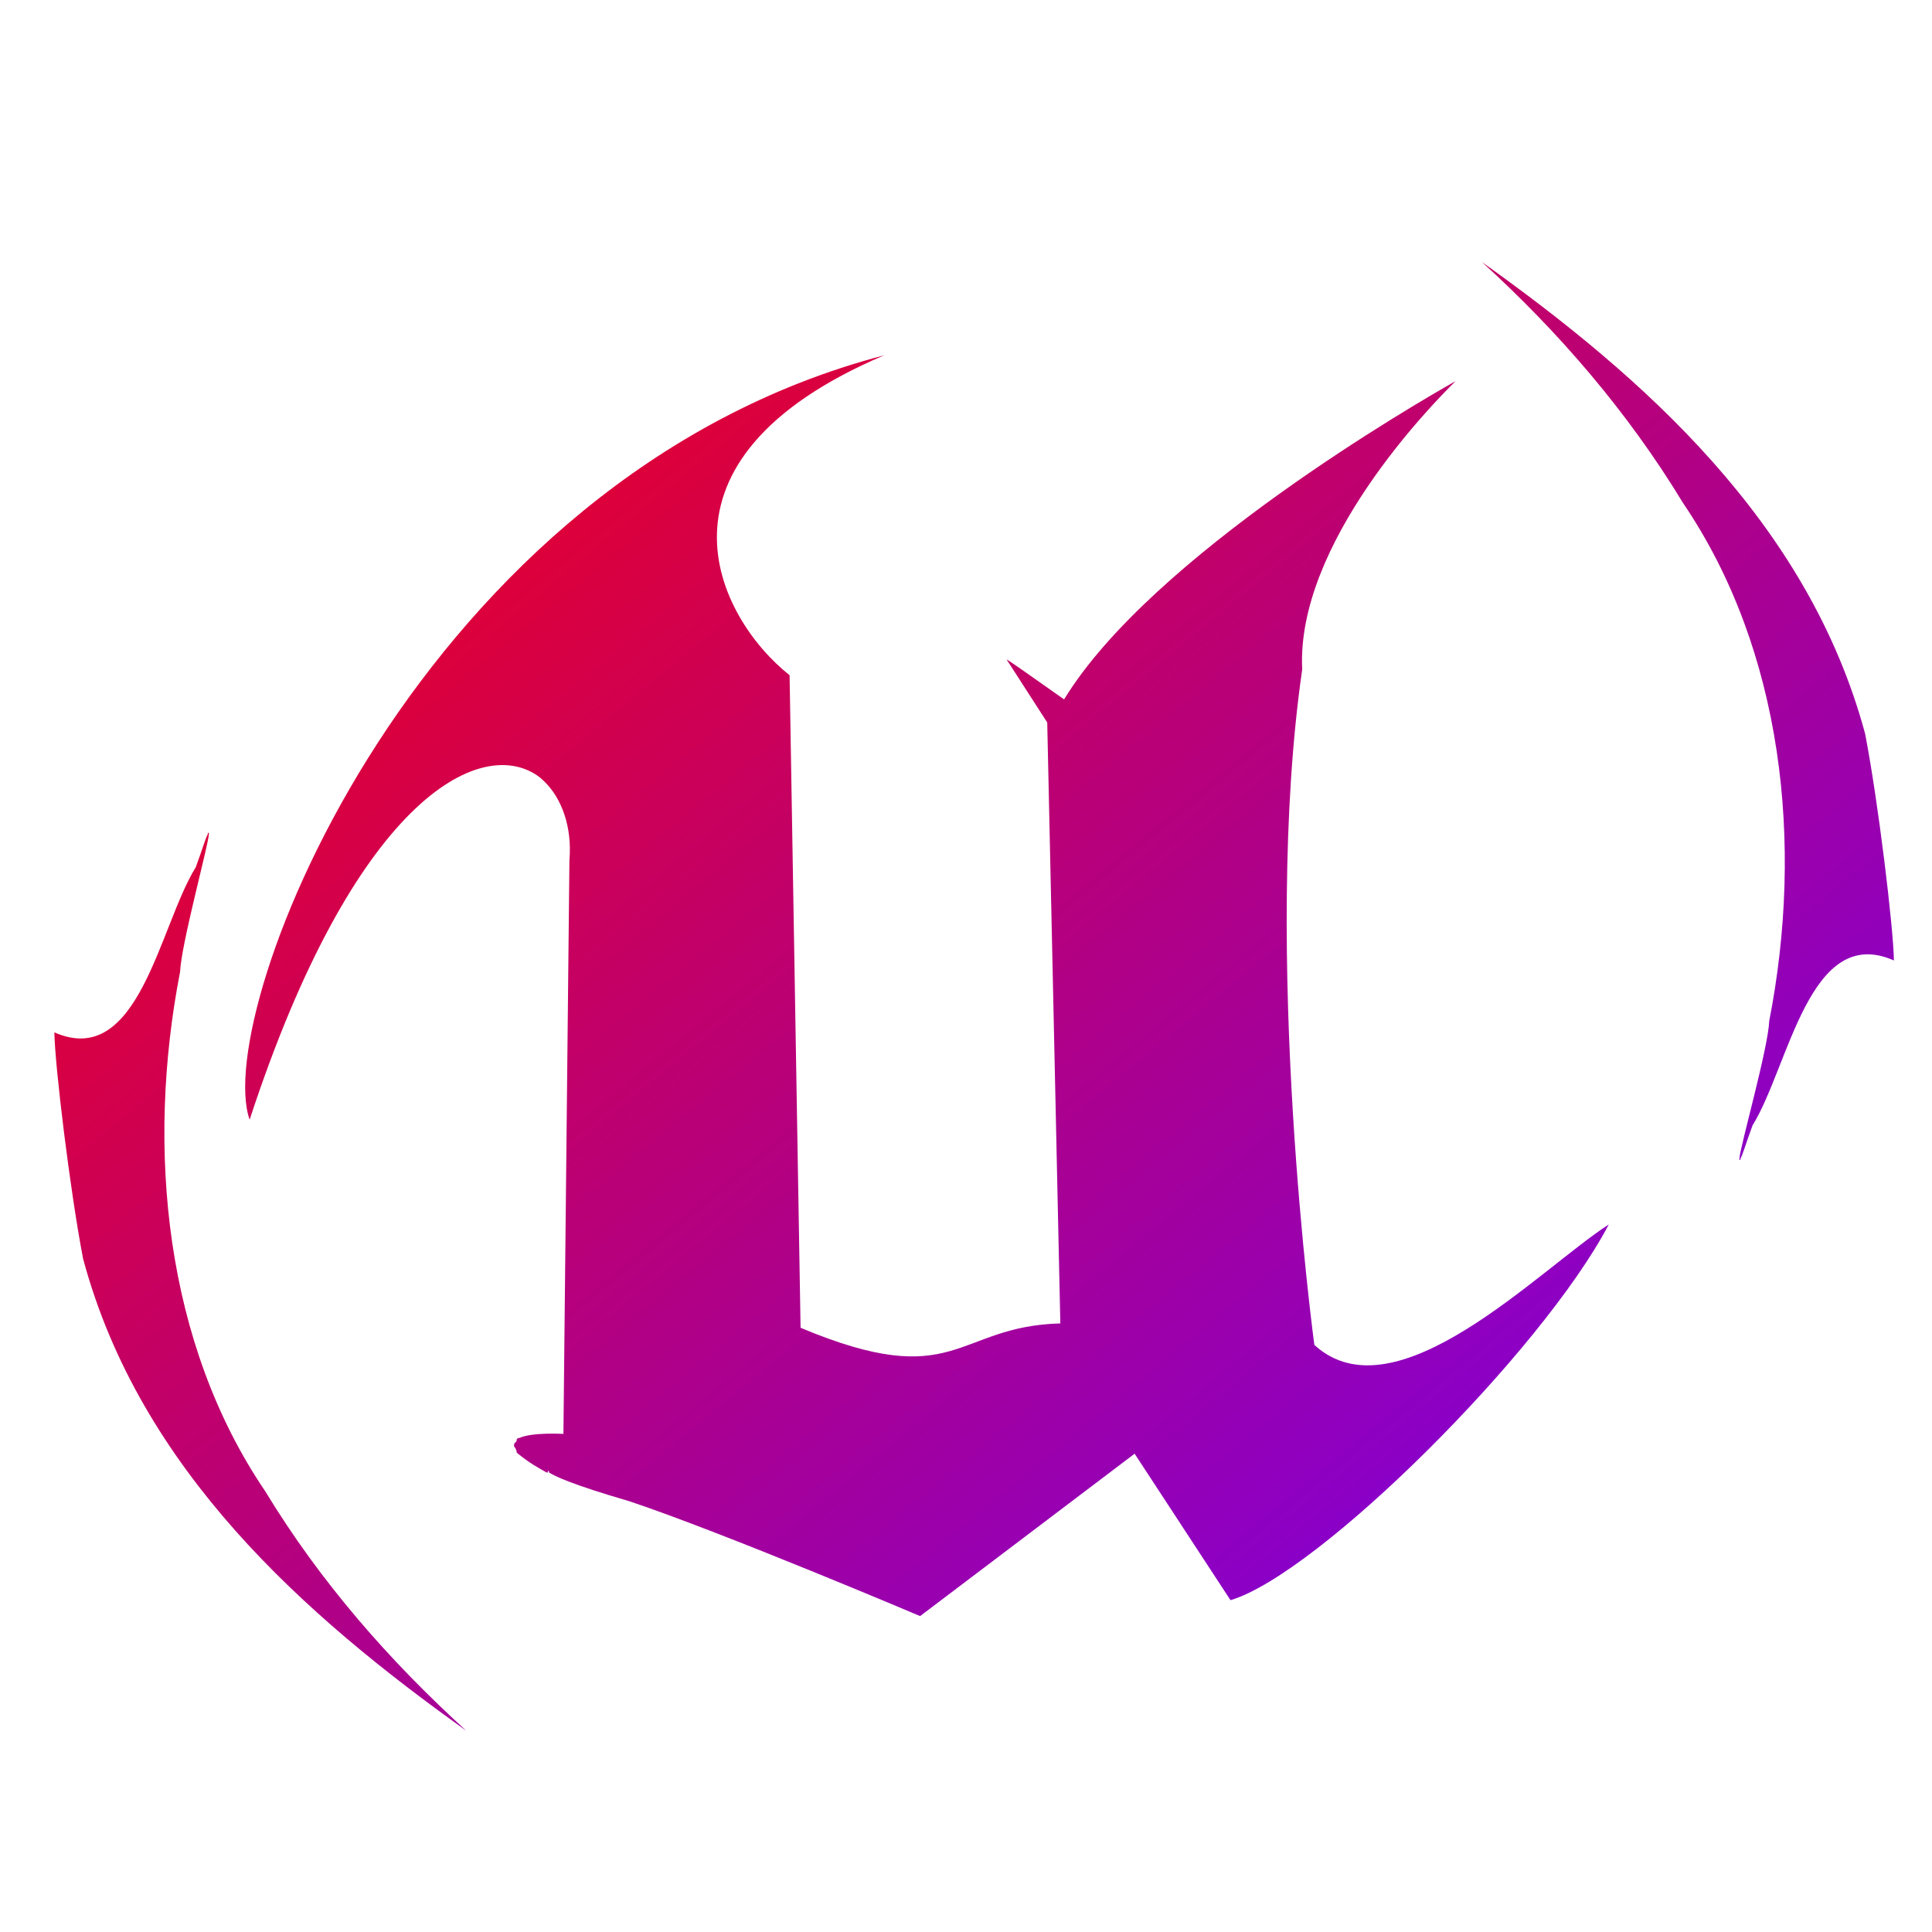 <svg xmlns="http://www.w3.org/2000/svg" xmlns:xlink="http://www.w3.org/1999/xlink" width="64" height="64" viewBox="0 0 64 64" version="1.1"><defs><linearGradient id="linear0" x1="0%" x2="100%" y1="0%" y2="100%"><stop offset="0%" style="stop-color:#ff0000; stop-opacity:1"/><stop offset="100%" style="stop-color:#6a00ff; stop-opacity:1"/></linearGradient></defs><g id="surface1"><path style=" stroke:none;fill-rule:nonzero;fill:url(#linear0);" d="M 49.09 8.68 C 51.625 10.984 53.918 13.637 55.754 16.664 C 59.07 21.551 59.754 27.961 58.609 33.816 C 58.57 34.738 57.652 37.949 57.621 38.371 C 57.621 38.379 57.621 38.414 57.621 38.422 C 57.621 38.422 57.656 38.422 57.656 38.422 C 57.656 38.414 57.652 38.379 57.656 38.371 C 57.723 38.277 57.816 37.93 58.055 37.281 C 59.262 35.332 59.934 30.578 62.738 31.816 C 62.723 30.727 62.215 26.531 61.785 24.309 C 59.902 17.312 54.426 12.484 49.09 8.68 Z M 29.289 11.77 C 13.855 15.809 7 33.516 8.27 37.09 C 11.738 26.5 15.871 24.391 17.789 25.684 C 17.863 25.734 17.965 25.82 18.027 25.883 C 18.605 26.438 18.957 27.395 18.863 28.496 L 18.664 47.5 C 18.664 47.5 17.625 47.438 17.199 47.637 C 17.191 47.641 17.16 47.637 17.156 47.637 C 17.148 47.641 17.121 47.688 17.113 47.688 C 17.105 47.691 17.121 47.723 17.113 47.738 C 17.105 47.742 17.082 47.777 17.074 47.781 C 17.07 47.789 17.039 47.828 17.031 47.828 C 17.031 47.832 17.031 47.871 17.031 47.879 C 17.031 47.883 17.031 47.914 17.031 47.922 C 17.039 47.934 17.07 47.961 17.074 47.973 C 17.082 47.984 17.102 48.055 17.113 48.07 C 17.121 48.074 17.105 48.105 17.113 48.113 C 17.16 48.164 17.281 48.246 17.352 48.305 C 17.523 48.438 17.766 48.59 18.105 48.777 C 18.117 48.77 18.145 48.789 18.148 48.777 C 18.148 48.777 18.145 48.73 18.148 48.73 C 18.148 48.73 18.188 48.727 18.188 48.73 C 18.191 48.738 18.172 48.77 18.188 48.777 C 18.355 48.891 18.941 49.176 20.848 49.73 C 23.977 50.777 30.48 53.535 30.48 53.535 L 37.586 48.156 L 40.762 53.008 C 43.691 52.133 51.086 44.762 53.293 40.562 C 50.992 42.047 46.234 47.023 43.539 44.551 C 43.539 44.551 41.781 31.555 43.137 22.176 C 42.93 18.02 47.379 13.445 48.219 12.625 C 46.965 13.332 38.145 18.422 35.25 23.168 C 33.816 22.156 33.441 21.895 33.344 21.844 L 34.691 23.934 L 35.125 43.84 C 31.621 43.934 31.699 46.156 26.52 43.984 L 26.156 22.367 C 23.75 20.461 21.102 15.254 29.289 11.77 Z M 6.883 27.59 C 6.883 27.598 6.887 27.637 6.883 27.641 C 6.816 27.738 6.723 28.082 6.484 28.73 C 5.273 30.68 4.605 35.434 1.801 34.199 C 1.816 35.289 2.324 39.48 2.754 41.703 C 4.637 48.699 10.109 53.527 15.445 57.332 C 12.914 55.027 10.621 52.422 8.785 49.398 C 5.465 44.508 4.828 38.051 5.965 32.195 C 6.004 31.273 6.887 28.062 6.918 27.641 C 6.918 27.637 6.918 27.59 6.918 27.59 C 6.918 27.59 6.887 27.59 6.883 27.59 Z M 6.883 27.59 "/></g></svg>
